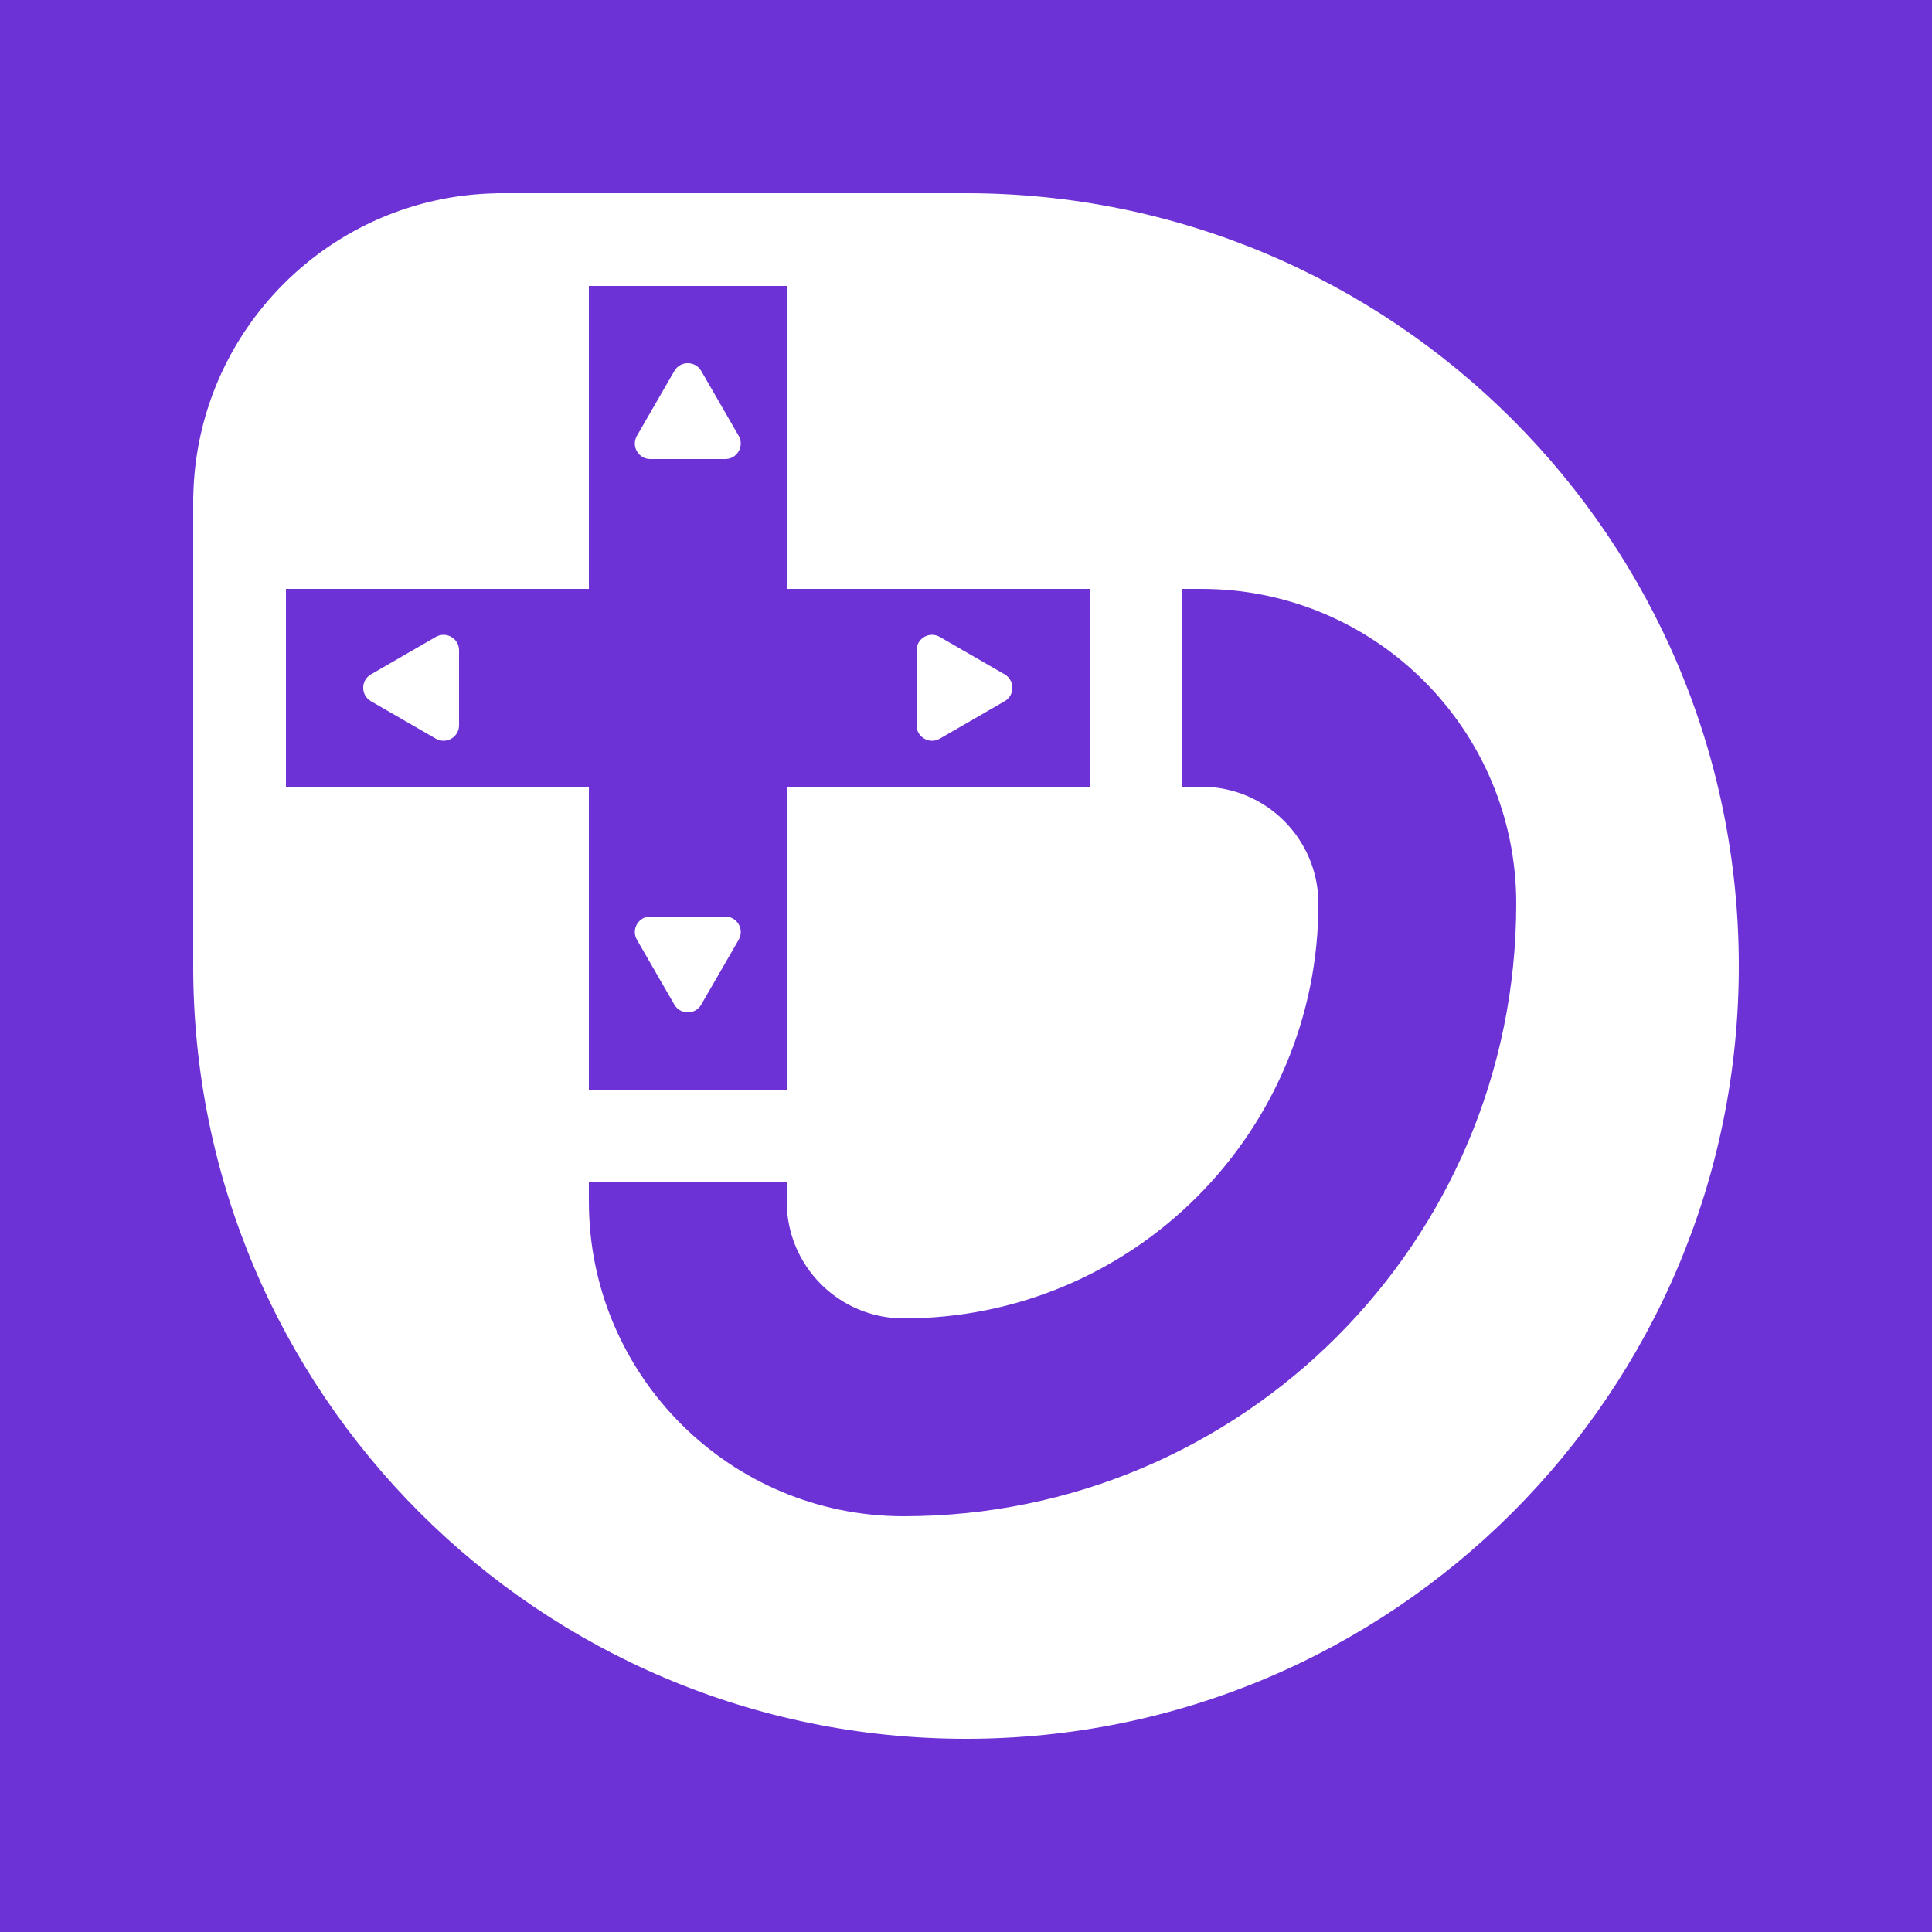 <svg viewBox="0 0 20 20" xmlns="http://www.w3.org/2000/svg">
<rect width="100%" height="100%" fill="#6D32D6"/>
<path d="M7.508 9.488C7.631 9.488 7.708 9.621 7.647 9.728L7.259 10.4C7.197 10.507 7.043 10.507 6.981 10.4L6.593 9.728C6.532 9.621 6.609 9.488 6.732 9.488H7.508Z" fill="white"/>
<path d="M4.512 6.593C4.619 6.532 4.752 6.609 4.752 6.732V7.508C4.752 7.631 4.619 7.708 4.512 7.647L3.84 7.259C3.733 7.197 3.733 7.043 3.84 6.981L4.512 6.593Z" fill="white"/>
<path d="M9.488 6.732C9.488 6.609 9.621 6.532 9.728 6.593L10.4 6.981C10.507 7.043 10.507 7.197 10.4 7.259L9.728 7.647C9.621 7.708 9.488 7.631 9.488 7.508V6.732Z" fill="white"/>
<path d="M6.981 3.84C7.043 3.733 7.197 3.733 7.259 3.84L7.647 4.512C7.708 4.619 7.631 4.752 7.508 4.752H6.732C6.609 4.752 6.532 4.619 6.593 4.512L6.981 3.84Z" fill="white"/>
<path fill-rule="evenodd" clip-rule="evenodd" d="M10 2C14.418 2 18 5.582 18 10C18 14.418 14.418 18 10 18C5.582 18 2 14.418 2 10V5.136H2.001C2.034 3.42 3.42 2.034 5.136 2.001V2H10ZM12.24 8.144H12.438C13.106 8.144 13.648 8.686 13.648 9.354C13.648 11.726 11.726 13.648 9.354 13.648C8.686 13.648 8.144 13.106 8.144 12.438V12.24H6.096V12.438C6.096 14.237 7.555 15.696 9.354 15.696C12.857 15.696 15.696 12.857 15.696 9.354C15.696 7.555 14.237 6.096 12.438 6.096H12.24V8.144ZM6.096 6.096H2.96V8.144H6.096V11.28H8.144V8.144H11.28V6.096H8.144V2.96H6.096V6.096Z" fill="white"/>
</svg>
